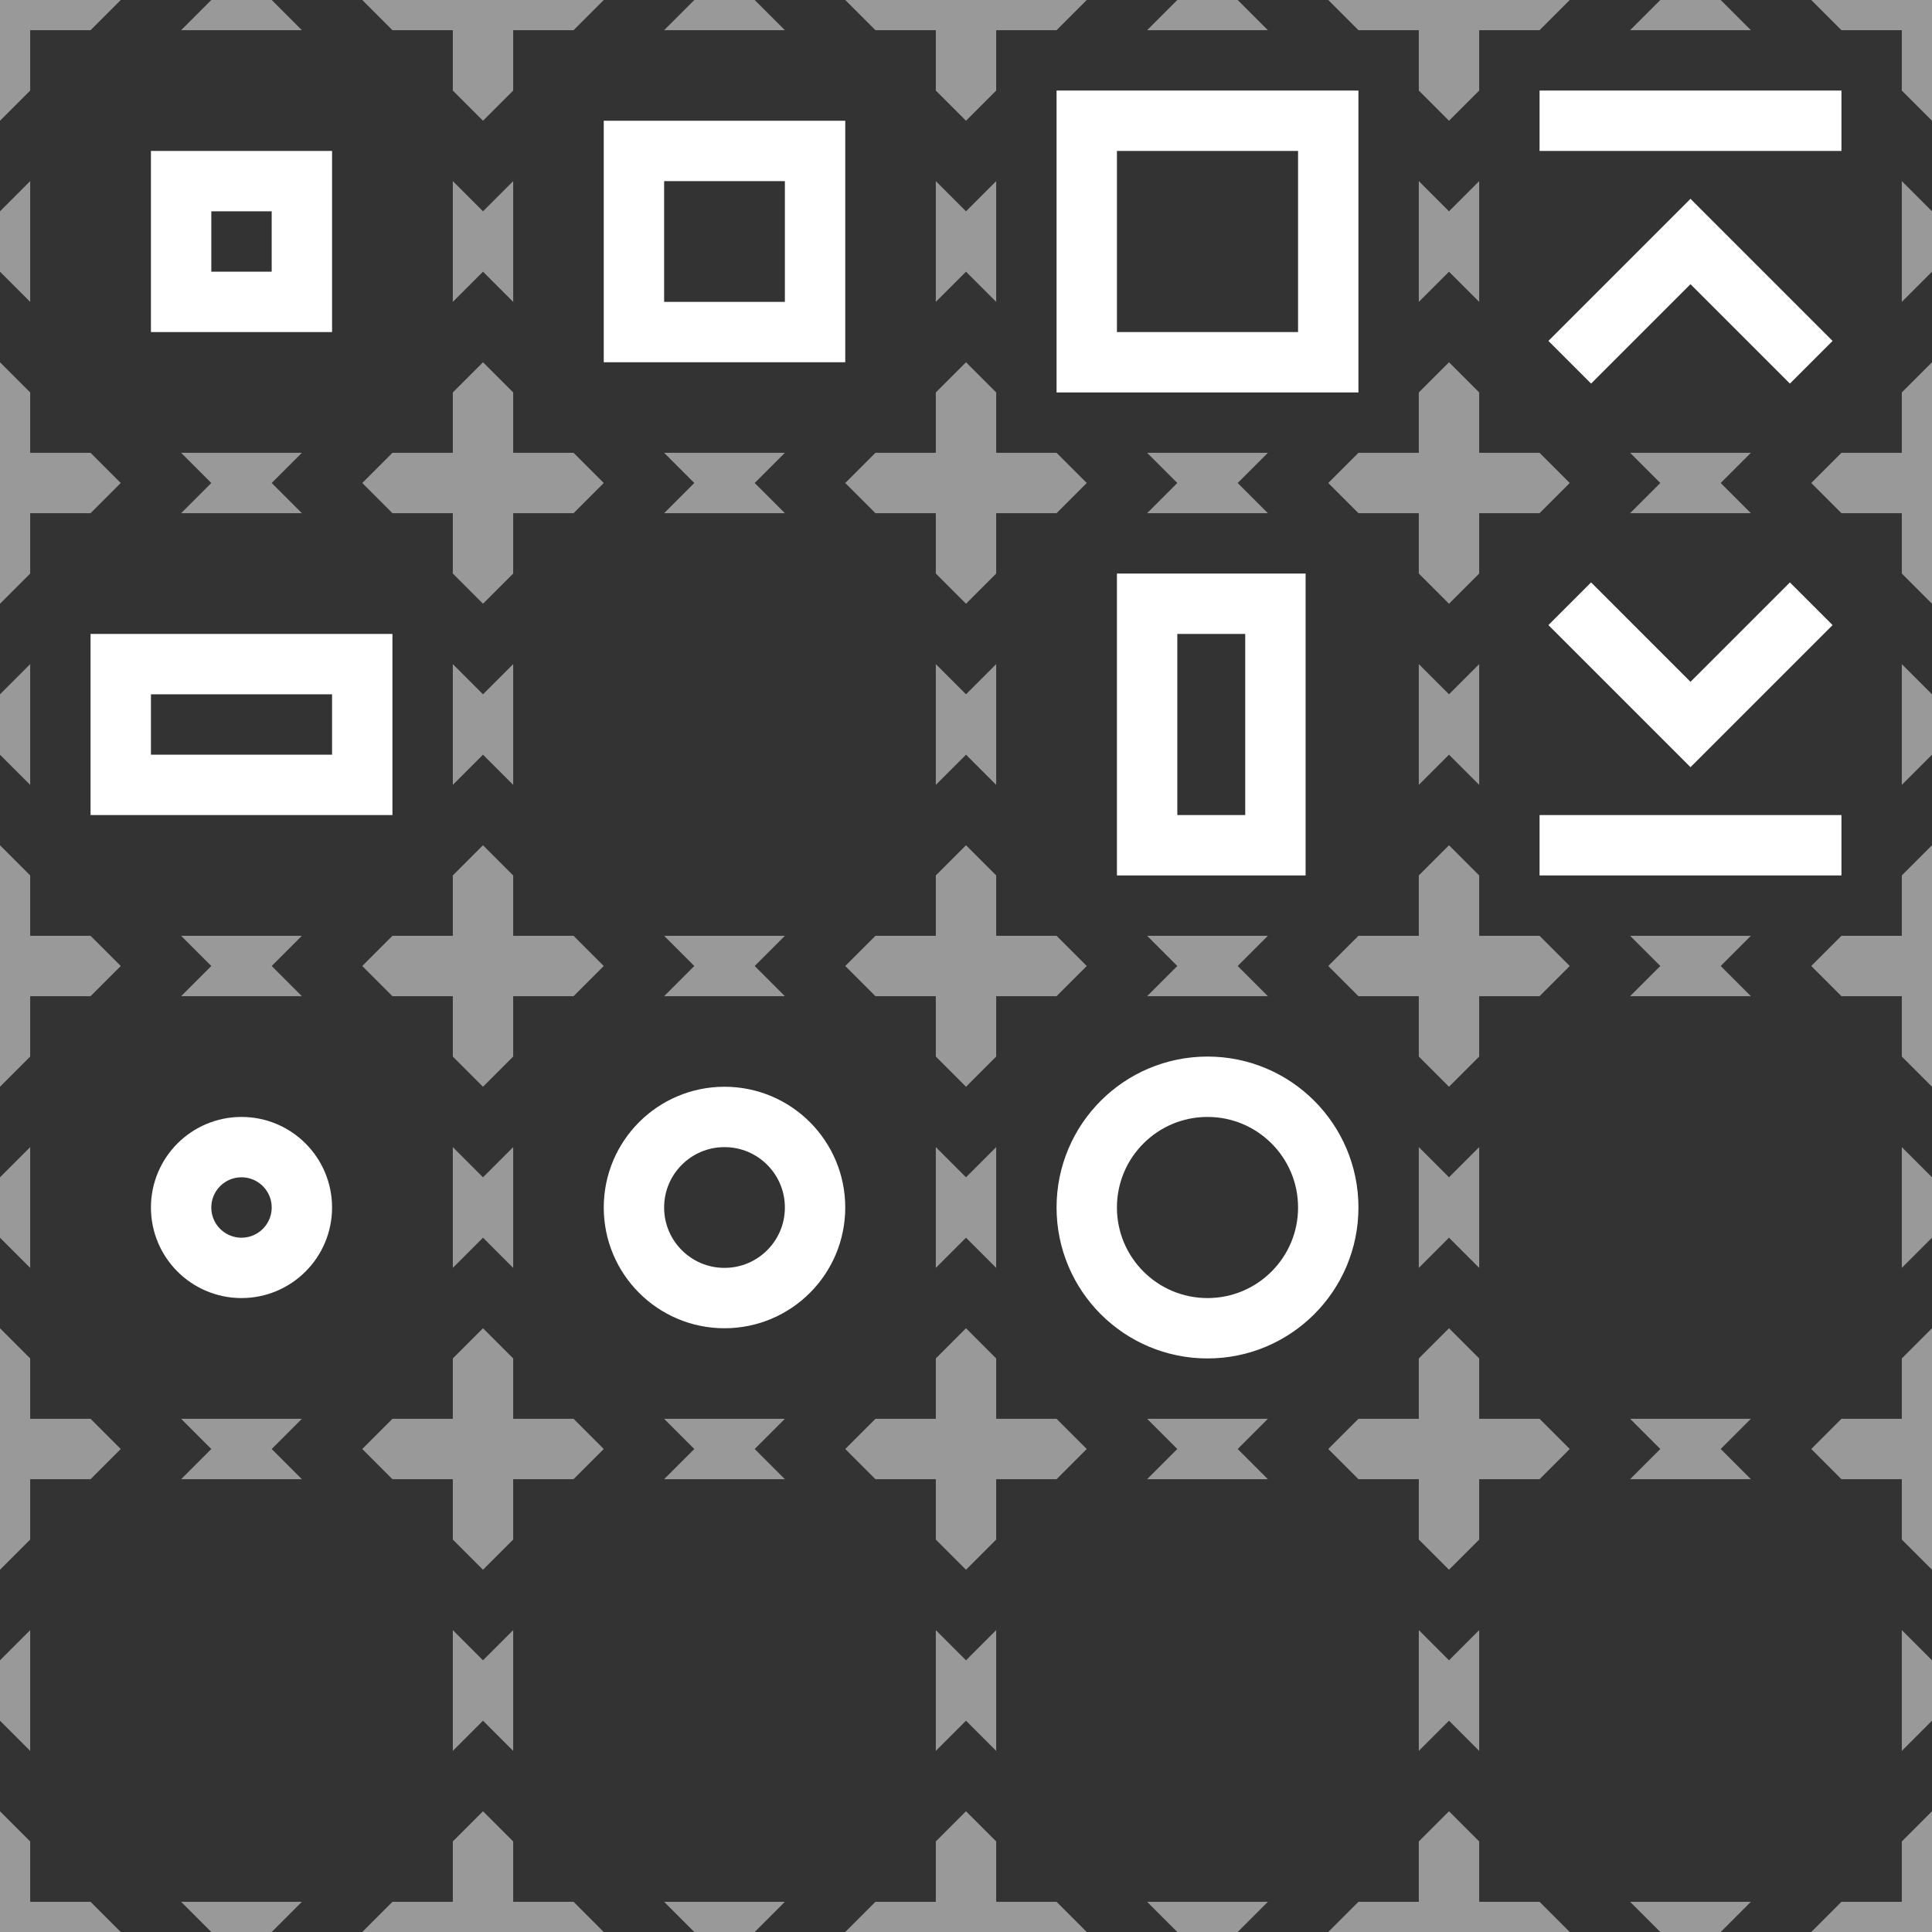 <?xml version="1.0" encoding="UTF-8" standalone="no"?>
<!-- Created with Inkscape (http://www.inkscape.org/) -->

<svg
   width="2048"
   height="2048"
   viewBox="0 0 541.867 541.867"
   version="1.1"
   id="svg1"
   inkscape:version="1.3.2 (091e20ef0f, 2023-11-25, custom)"
   sodipodi:docname="Modifier.svg"
   xmlns:inkscape="http://www.inkscape.org/namespaces/inkscape"
   xmlns:sodipodi="http://sodipodi.sourceforge.net/DTD/sodipodi-0.dtd"
   xmlns:xlink="http://www.w3.org/1999/xlink"
   xmlns="http://www.w3.org/2000/svg"
   xmlns:svg="http://www.w3.org/2000/svg">
  <rect x="0" y="0" width="541.867" height="541.867" fill="#333333" stroke="none"/>
  <sodipodi:namedview
     id="namedview1"
     pagecolor="#333333"
     bordercolor="#000000"
     borderopacity="0.25"
     inkscape:showpageshadow="2"
     inkscape:pageopacity="0.0"
     inkscape:pagecheckerboard="0"
     inkscape:deskcolor="#1a1a1a"
     inkscape:document-units="px"
     showgrid="true"
     inkscape:zoom="0.35411405"
     inkscape:cx="773.76201"
     inkscape:cy="913.54748"
     inkscape:window-width="1920"
     inkscape:window-height="999"
     inkscape:window-x="0"
     inkscape:window-y="0"
     inkscape:window-maximized="1"
     inkscape:current-layer="layer1">
    <inkscape:grid
       id="grid1"
       units="px"
       originx="0"
       originy="0"
       spacingx="2.117"
       spacingy="2.117"
       empcolor="#ffffff"
       empopacity="0.2"
       color="#ffffff"
       opacity="0.051"
       empspacing="8"
       dotted="false"
       gridanglex="30"
       gridanglez="30"
       visible="true" />
  </sodipodi:namedview>
  <defs
     id="defs1" />
  <g
     inkscape:label="Layer 1"
     inkscape:groupmode="layer"
     id="layer1">
    <path
       id="rect1"
       style="fill:#ffffff;fill-opacity:0.5;stroke-width:0.025"
       d="m 0,-135.467 v 33.867 l 8.467,-8.467 v -16.933 H 25.4 l 8.467,-8.467 z m 50.8,8.467 8.467,-8.467 h 16.933 l 8.467,8.467 z m 50.8,-8.467 8.467,8.467 H 127 v 16.933 l 8.467,8.467 v -33.867 z M 8.467,-84.667 v 33.867 L 5.7041007e-6,-59.267 v -16.933 z m 118.533,2e-6 8.467,8.467 v 16.933 L 127,-50.8 Z M 0,-33.867 V 1.7041015e-6 H 33.867 L 25.4,-8.467 H 8.467 V -25.4 Z m 135.467,0 L 127,-25.4 V -8.467 H 110.067 L 101.6,1.7041015e-6 h 33.867 z M 59.267,1.1704102e-5 50.8,-8.467 H 84.667 L 76.2,1.1704102e-5 Z"
       sodipodi:nodetypes="cccccccccccccccccccccccccccccccccccccccccccccccc" />
    <use
       x="0"
       y="0"
       xlink:href="#rect1"
       id="use13"
       transform="translate(0,135.467)"
       inkscape:export-filename="ModifierSquareSmall.png"
       inkscape:export-xdpi="96"
       inkscape:export-ydpi="96" />
    <use
       x="0"
       y="0"
       xlink:href="#rect1"
       id="use14"
       transform="translate(0,270.933)"
       inkscape:export-filename="ModifierSquareFlat.png"
       inkscape:export-xdpi="96"
       inkscape:export-ydpi="96" />
    <use
       x="0"
       y="0"
       xlink:href="#rect1"
       id="use15"
       transform="translate(0,406.4)"
       inkscape:export-filename="ModifierCircleSmall.png"
       inkscape:export-xdpi="96"
       inkscape:export-ydpi="96" />
    <use
       x="0"
       y="0"
       xlink:href="#rect1"
       id="use16"
       transform="translate(0,541.867)" />
    <use
       x="0"
       y="0"
       xlink:href="#rect1"
       id="use17"
       transform="translate(135.467,135.467)"
       inkscape:export-filename="ModifierSquare.png"
       inkscape:export-xdpi="96"
       inkscape:export-ydpi="96" />
    <use
       x="0"
       y="0"
       xlink:href="#rect1"
       id="use18"
       transform="translate(135.467,270.933)"
       inkscape:export-filename="Modifier.png"
       inkscape:export-xdpi="96"
       inkscape:export-ydpi="96" />
    <use
       x="0"
       y="0"
       xlink:href="#rect1"
       id="use19"
       transform="translate(135.467,406.4)"
       inkscape:export-filename="ModifierCircle.png"
       inkscape:export-xdpi="96"
       inkscape:export-ydpi="96" />
    <use
       x="0"
       y="0"
       xlink:href="#rect1"
       id="use20"
       transform="translate(135.467,541.867)" />
    <use
       x="0"
       y="0"
       xlink:href="#rect1"
       id="use21"
       transform="translate(270.933,135.467)"
       inkscape:export-filename="ModifierSquareLarge.png"
       inkscape:export-xdpi="96"
       inkscape:export-ydpi="96" />
    <use
       x="0"
       y="0"
       xlink:href="#rect1"
       id="use22"
       transform="translate(270.933,270.933)"
       inkscape:export-filename="ModifierSquareTall.png"
       inkscape:export-xdpi="96"
       inkscape:export-ydpi="96" />
    <use
       x="0"
       y="0"
       xlink:href="#rect1"
       id="use23"
       transform="translate(270.933,406.4)"
       inkscape:export-filename="ModifierCircleLarge.png"
       inkscape:export-xdpi="96"
       inkscape:export-ydpi="96" />
    <use
       x="0"
       y="0"
       xlink:href="#rect1"
       id="use24"
       transform="translate(270.933,541.867)" />
    <use
       x="0"
       y="0"
       xlink:href="#rect1"
       id="use25"
       transform="translate(406.4,135.467)"
       inkscape:export-filename="ModifierGravityInvert.png"
       inkscape:export-xdpi="96"
       inkscape:export-ydpi="96" />
    <use
       x="0"
       y="0"
       xlink:href="#rect1"
       id="use26"
       transform="translate(406.4,270.933)"
       inkscape:export-filename="ModifierGravityNormal.png"
       inkscape:export-xdpi="96"
       inkscape:export-ydpi="96" />
    <use
       x="0"
       y="0"
       xlink:href="#rect1"
       id="use27"
       transform="translate(406.4,406.4)" />
    <use
       x="0"
       y="0"
       xlink:href="#rect1"
       id="use28"
       transform="translate(406.4,541.867)" />
    <path
       style="fill:none;fill-opacity:0.25;stroke:#ffffff;stroke-width:16.933;stroke-linecap:butt;stroke-dasharray:none;stroke-opacity:1"
       d="m 440.267,101.6 33.867,-33.867 33.867,33.867"
       id="path28"
       sodipodi:nodetypes="ccc" />
    <path
       style="fill:none;fill-opacity:0.25;stroke:#ffffff;stroke-width:16.933;stroke-linecap:square;stroke-dasharray:none;stroke-opacity:1"
       d="m 440.267,33.867 h 67.733"
       id="path28-2"
       sodipodi:nodetypes="cc" />
    <path
       style="fill:none;fill-opacity:0.25;stroke:#ffffff;stroke-width:16.933;stroke-linecap:square;stroke-dasharray:none;stroke-opacity:1"
       d="m 440.267,237.067 h 67.733"
       id="path28-2-0"
       sodipodi:nodetypes="cc" />
    <path
       style="fill:none;fill-opacity:0.25;stroke:#ffffff;stroke-width:16.933;stroke-linecap:butt;stroke-dasharray:none;stroke-opacity:1"
       d="M 508,169.333 474.133,203.2 440.267,169.333"
       id="path28-7"
       sodipodi:nodetypes="ccc" />
    <rect
       style="fill:none;fill-opacity:1;stroke:#ffffff;stroke-width:16.933;stroke-linecap:square;stroke-dasharray:none;stroke-opacity:1"
       id="rect31"
       width="50.8"
       height="50.8"
       x="177.8"
       y="42.333" />
    <rect
       style="fill:none;fill-opacity:1;stroke:#ffffff;stroke-width:16.933;stroke-linecap:square;stroke-dasharray:none;stroke-opacity:1"
       id="rect32"
       width="33.867"
       height="33.867"
       x="50.8"
       y="50.8" />
    <rect
       style="fill:none;fill-opacity:1;stroke:#ffffff;stroke-width:16.933;stroke-linecap:square;stroke-dasharray:none;stroke-opacity:1"
       id="rect33"
       width="67.733"
       height="67.733"
       x="304.8"
       y="33.867" />
    <ellipse
       style="fill:none;fill-opacity:1;stroke:#ffffff;stroke-width:16.933;stroke-linecap:square;stroke-dasharray:none;stroke-opacity:1"
       id="path31"
       cx="203.2"
       cy="338.667"
       rx="25.4"
       ry="25.4" />
    <circle
       style="fill:none;fill-opacity:1;stroke:#ffffff;stroke-width:16.933;stroke-linecap:square;stroke-dasharray:none;stroke-opacity:1"
       id="path33"
       cx="67.733"
       cy="338.667"
       r="16.933" />
    <circle
       style="fill:none;fill-opacity:1;stroke:#ffffff;stroke-width:16.933;stroke-linecap:square;stroke-dasharray:none;stroke-opacity:1"
       id="path34"
       cx="338.667"
       cy="338.667"
       r="33.867" />
    <rect
       style="fill:none;fill-opacity:1;stroke:#ffffff;stroke-width:16.933;stroke-linecap:square;stroke-dasharray:none;stroke-opacity:1"
       id="rect34"
       width="67.733"
       height="33.867"
       x="33.867"
       y="186.267" />
    <rect
       style="fill:none;fill-opacity:1;stroke:#ffffff;stroke-width:16.933;stroke-linecap:square;stroke-dasharray:none;stroke-opacity:1"
       id="rect35"
       width="35.983"
       height="67.733"
       x="321.733"
       y="169.333" />
  </g>
</svg>
